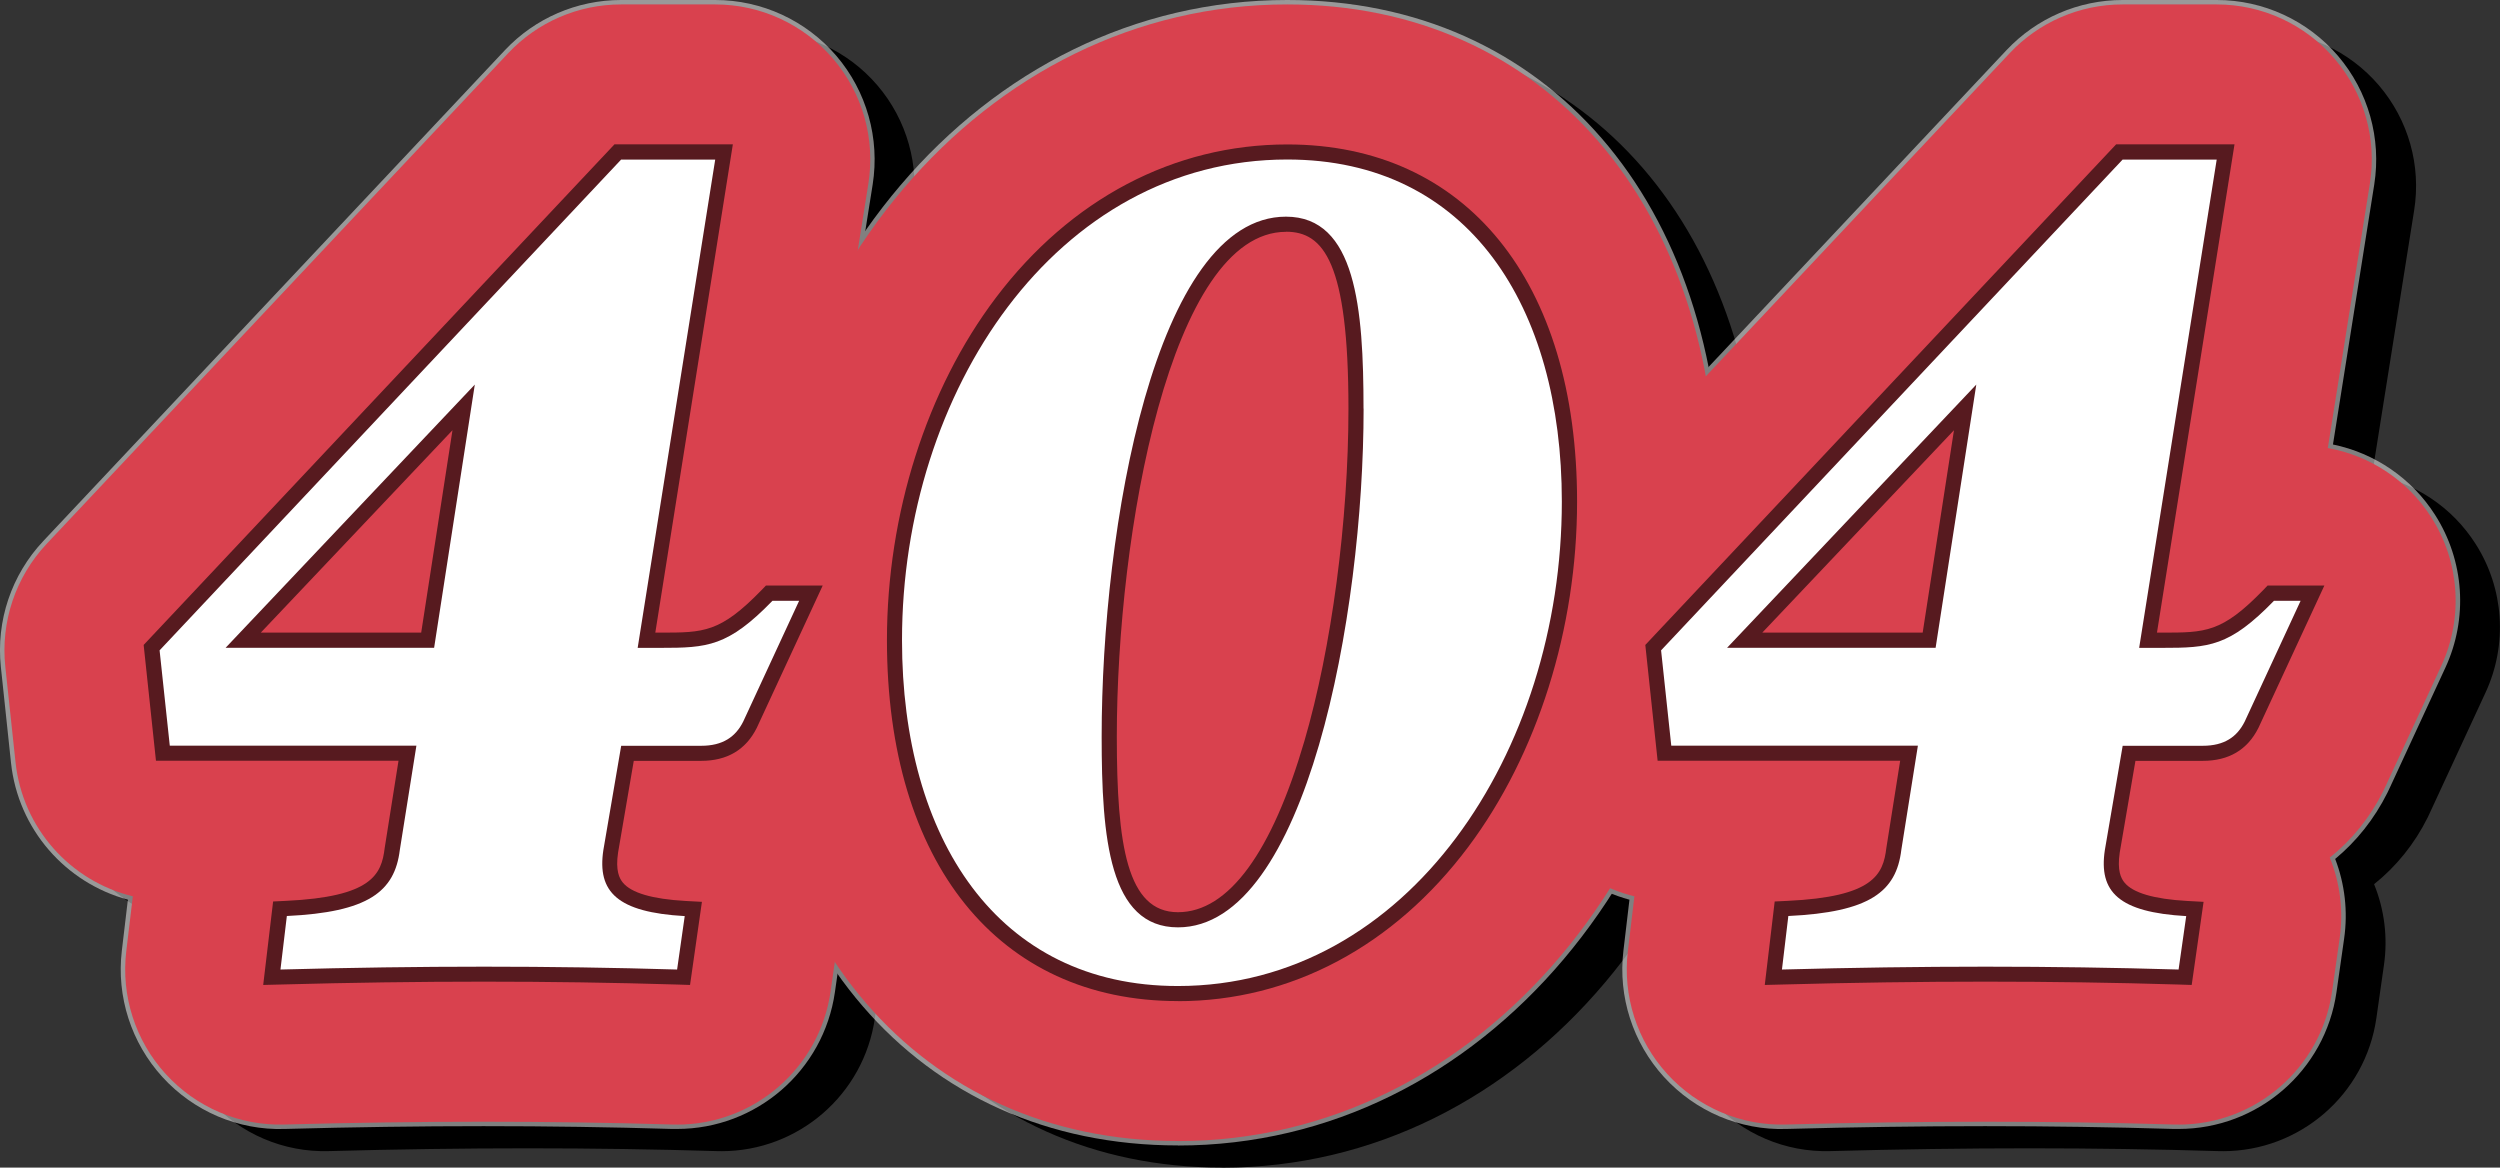 <?xml version="1.0" encoding="UTF-8"?><svg id="Layer_2" xmlns="http://www.w3.org/2000/svg" viewBox="0 0 282.12 131.76"><rect x="0" y="0" width="282.12" height="131.76" fill="#333333" stroke="none"/><defs><style>.cls-1{fill:#fff;}.cls-2{fill:#d9414e;}.cls-3{opacity:.6;}.cls-4{opacity:.5;}</style></defs><g id="exported"><path d="m81.4,129.9c-.18,0-.35,0-.53,0-13.94-.42-28.26-.42-43.77,0-5.09.15-9.97-1.94-13.4-5.7s-5.05-8.82-4.45-13.86l.72-6.03c0-.05.01-.1.02-.16-7.02-1.71-12.45-7.67-13.24-15.15l-1.15-10.76c-.54-5.07,1.16-10.13,4.65-13.85L62.34,9.01c3.31-3.52,7.92-5.51,12.75-5.51h10.62c5.12,0,9.98,2.24,13.31,6.14s4.78,9.05,3.97,14.11l-4.74,29.81c4.76.85,9.02,3.65,11.67,7.81,3.22,5.03,3.64,11.36,1.13,16.78l-6.31,13.63c-.07.16-.15.31-.22.47-1.5,3.01-3.57,5.55-6.05,7.53,1.16,2.85,1.56,5.98,1.12,9.08l-.86,6.03c-1.24,8.64-8.64,15.02-17.32,15.02Z"/><path d="m137.93,131.76c-29.09,0-48.63-22.72-48.63-56.53,0-40.23,26.78-71.73,60.97-71.73,29,0,48.49,22.54,48.49,56.1,0,40.47-26.72,72.17-60.83,72.17Z"/><path d="m250.85,129.9c-.18,0-.35,0-.53,0-13.94-.42-28.26-.42-43.77,0-5.08.15-9.97-1.94-13.4-5.7-3.43-3.76-5.05-8.82-4.45-13.87l.72-6.03c0-.05.01-.1.02-.15-7.02-1.71-12.45-7.67-13.24-15.15l-1.15-10.76c-.54-5.07,1.16-10.13,4.65-13.85l52.08-55.38c3.31-3.52,7.92-5.51,12.75-5.51h10.62c5.12,0,9.98,2.24,13.31,6.14s4.78,9.05,3.97,14.11l-4.74,29.81c4.76.85,9.02,3.65,11.67,7.81,3.22,5.03,3.64,11.36,1.13,16.78l-6.31,13.63c-.07.16-.15.31-.22.47-1.5,3.01-3.57,5.55-6.05,7.53,1.16,2.85,1.56,5.98,1.12,9.08l-.86,6.03c-1.24,8.64-8.64,15.02-17.32,15.02Z"/><g class="cls-4"><path class="cls-1" d="m76.4,127.4c-.18,0-.36,0-.55,0-13.93-.42-28.24-.42-43.74,0-5.22.17-10.26-2-13.78-5.86-3.52-3.86-5.2-9.07-4.58-14.26l.68-5.75c-7.01-1.9-12.39-7.93-13.19-15.47L.1,75.29c-.56-5.22,1.19-10.42,4.79-14.24L56.97,5.67c3.4-3.62,8.15-5.67,13.11-5.67h10.62c5.27,0,10.27,2.31,13.69,6.31,3.42,4.01,4.91,9.31,4.09,14.51l-4.66,29.34c4.7.97,8.88,3.8,11.52,7.94,3.31,5.18,3.75,11.68,1.16,17.26l-6.31,13.63c-.08.16-.15.32-.23.48-1.48,2.96-3.49,5.47-5.89,7.46,1.09,2.83,1.45,5.93,1.01,8.99l-.86,6.03c-1.27,8.89-8.89,15.45-17.81,15.45Z"/><path class="cls-1" d="m132.93,129.26c-29.39,0-49.13-22.92-49.13-57.03C83.79,31.73,110.79,0,145.26,0c29.3,0,48.99,22.74,48.99,56.6,0,40.75-26.94,72.67-61.33,72.67Z"/><path class="cls-1" d="m245.85,127.4c-.18,0-.36,0-.55,0-13.93-.42-28.24-.42-43.74,0-5.21.17-10.26-2-13.78-5.86-3.52-3.86-5.2-9.07-4.58-14.26l.68-5.75c-7.01-1.9-12.39-7.93-13.19-15.47l-1.15-10.76c-.56-5.22,1.19-10.42,4.79-14.24L226.42,5.67c3.4-3.62,8.15-5.67,13.11-5.67h10.62c5.27,0,10.27,2.31,13.69,6.31,3.42,4.01,4.91,9.31,4.09,14.51l-4.66,29.34c4.7.97,8.88,3.8,11.52,7.94,3.31,5.18,3.75,11.68,1.16,17.26l-6.31,13.63c-.08.16-.15.32-.23.48-1.48,2.96-3.49,5.47-5.89,7.46,1.09,2.83,1.45,5.93,1.01,8.99l-.86,6.03c-1.27,8.89-8.89,15.45-17.81,15.45Z"/></g><path class="cls-2" d="m76.4,126.9c-.18,0-.35,0-.53,0-13.94-.42-28.26-.42-43.77,0-5.09.16-9.97-1.94-13.4-5.7-3.43-3.76-5.05-8.82-4.45-13.86l.72-6.03c0-.05.01-.1.02-.16-7.02-1.71-12.45-7.67-13.24-15.15l-1.15-10.76c-.54-5.07,1.16-10.13,4.65-13.85L57.34,6.01c3.31-3.52,7.92-5.51,12.75-5.51h10.62c5.12,0,9.98,2.24,13.31,6.14s4.78,9.05,3.97,14.11l-4.74,29.81c4.76.85,9.02,3.65,11.67,7.81,3.22,5.03,3.64,11.36,1.13,16.78l-6.31,13.63c-.07.16-.15.31-.22.47-1.5,3.01-3.57,5.55-6.05,7.53,1.16,2.85,1.56,5.98,1.12,9.08l-.86,6.03c-1.24,8.64-8.64,15.02-17.32,15.02Z"/><path class="cls-2" d="m132.93,128.76c-29.09,0-48.63-22.72-48.63-56.53C84.29,32.01,111.07.5,145.26.5c29,0,48.49,22.54,48.49,56.1,0,40.47-26.72,72.17-60.83,72.17Z"/><path class="cls-2" d="m245.85,126.9c-.18,0-.35,0-.53,0-13.94-.42-28.26-.42-43.77,0-5.07.16-9.97-1.94-13.4-5.7-3.43-3.76-5.05-8.82-4.45-13.87l.72-6.03c0-.05.01-.1.02-.15-7.02-1.71-12.45-7.67-13.24-15.15l-1.15-10.76c-.54-5.07,1.16-10.13,4.65-13.85L226.78,6.01c3.31-3.52,7.92-5.51,12.75-5.51h10.62c5.12,0,9.98,2.24,13.31,6.14s4.78,9.05,3.97,14.11l-4.74,29.81c4.76.85,9.02,3.65,11.67,7.81,3.22,5.03,3.64,11.36,1.13,16.78l-6.31,13.63c-.07.16-.15.31-.22.47-1.5,3.01-3.57,5.55-6.05,7.53,1.16,2.85,1.56,5.98,1.12,9.08l-.86,6.03c-1.24,8.64-8.64,15.02-17.32,15.02Z"/><g class="cls-3"><path d="m29.7,111.16l1.12-9.43,1.44-.07c9.7-.45,10.79-2.97,11.15-5.96l1.56-9.85h-27.37l-1.39-13.07,53.13-56.49h13.36l-8.75,55.1h.58c4.91,0,6.74,0,11.4-4.79l.5-.52h6.41l-7.44,16.06c-1.24,2.48-3.35,3.72-6.28,3.72h-7.6l-1.77,10.34c-.31,2.06.15,2.92.53,3.39.95,1.17,3.33,1.87,7.07,2.08l1.86.1-1.34,9.38-1.53-.05c-14.25-.43-28.86-.43-44.67,0l-1.98.05Zm24.9-3.79c6.92,0,13.66.09,20.32.28l.39-2.72c-3.84-.42-6.24-1.43-7.67-3.19-1.23-1.52-1.64-3.51-1.25-6.08l2.26-13.22h10.48c2.04,0,2.74-.86,3.21-1.78l4.86-10.49c-4.68,4.44-7.41,4.64-12.66,4.64h-4.58l8.75-55.1h-7.88l-51.04,54.27.9,8.45h28.3l-2.18,13.74c-.67,5.55-4.45,8.17-12.93,8.81l-.31,2.65c7.23-.18,14.22-.27,21.04-.27Zm-4.15-32.56h-28.96l34.62-36.56-5.65,36.56Zm-21.02-3.42h18.1l3.53-22.84-21.63,22.84Z"/><path d="m132.93,112.97c-20.26,0-32.84-15.61-32.84-40.73,0-14.22,4.48-28.31,12.29-38.64,8.43-11.16,20.11-17.3,32.89-17.3,20.17,0,32.7,15.44,32.7,40.3,0,14.34-4.47,28.54-12.27,38.96-8.41,11.23-20.05,17.42-32.77,17.42Zm12.34-93.26c-20.53,0-41.77,19.65-41.77,52.53,0,23.02,11.28,37.32,29.43,37.32,20.46,0,41.62-19.81,41.62-52.96,0-17.83-7.69-36.89-29.28-36.89Zm-12.34,86.66c-10.32,0-10.32-14.54-10.32-23.23,0-13.4,1.84-27.85,4.93-38.63,4.07-14.23,10.15-21.76,17.59-21.76,10.46,0,10.46,14.63,10.46,23.37,0,19.66-5.54,60.25-22.66,60.25Zm12.2-80.21c-13.03,0-19.1,34-19.1,56.97,0,12.23,1.15,19.81,6.9,19.81s10.63-6.86,14.27-19.32c3.07-10.5,4.97-24.87,4.97-37.51,0-16.56-2.82-19.96-7.04-19.96Z"/><path d="m199.15,111.16l1.12-9.43,1.45-.07c9.7-.45,10.79-2.97,11.15-5.96l1.56-9.85h-27.37l-1.39-13.07,53.13-56.49h13.36l-8.75,55.1h.58c4.91,0,6.74,0,11.4-4.79l.5-.52h6.41l-7.44,16.06c-1.24,2.48-3.35,3.72-6.28,3.72h-7.6l-1.77,10.34c-.31,2.06.15,2.92.53,3.39.95,1.17,3.33,1.87,7.07,2.08l1.86.1-1.34,9.38-1.53-.05c-14.24-.43-28.85-.43-44.67,0l-1.98.05Zm24.9-3.79c6.92,0,13.66.09,20.32.28l.39-2.72c-3.84-.42-6.24-1.43-7.67-3.19-1.23-1.52-1.64-3.51-1.25-6.08l2.26-13.22h10.48c2.04,0,2.74-.86,3.21-1.78l4.86-10.49c-4.68,4.44-7.41,4.64-12.66,4.64h-4.58l8.75-55.1h-7.88l-51.04,54.27.9,8.45h28.3l-2.18,13.74c-.67,5.55-4.45,8.17-12.93,8.81l-.32,2.65c7.23-.18,14.22-.27,21.04-.27Zm-4.15-32.56h-28.96l34.62-36.56-5.65,36.56Zm-21.03-3.42h18.1l3.53-22.84-21.63,22.84Z"/></g><path class="cls-1" d="m32.35,103.37c9.18-.43,12.19-2.73,12.77-7.46l1.87-11.76h-27.83l-1.15-10.76,52.08-55.38h10.62l-8.75,55.1h2.58c5.31,0,7.6-.14,12.63-5.31h3.01l-6.31,13.63c-.86,1.72-2.3,2.73-4.73,2.73h-9.04l-2.01,11.76c-.72,4.74,1.58,7.03,9.18,7.46l-.86,6.03c-14.35-.43-28.84-.43-44.76,0l.72-6.03Zm-6.89-30.27h23.53l4.59-29.7-28.12,29.7Z"/><path class="cls-1" d="m101.79,72.23c0-27.98,17.36-54.23,43.47-54.23,20.52,0,30.99,16.64,30.99,38.6,0,28.26-17.36,54.67-43.33,54.67-20.37,0-31.13-16.64-31.13-39.03Zm52.08-26.11c0-11.33-.86-21.67-8.75-21.67-14.78,0-20.8,35.15-20.8,58.68,0,11.48.86,21.52,8.61,21.52,14.49,0,20.95-35.3,20.95-58.54Z"/><path class="cls-1" d="m201.79,103.37c9.18-.43,12.2-2.73,12.77-7.46l1.87-11.76h-27.83l-1.15-10.76,52.08-55.38h10.62l-8.75,55.1h2.58c5.31,0,7.6-.14,12.63-5.31h3.01l-6.31,13.63c-.86,1.72-2.29,2.73-4.73,2.73h-9.04l-2.01,11.76c-.72,4.74,1.58,7.03,9.18,7.46l-.86,6.03c-14.35-.43-28.84-.43-44.76,0l.72-6.03Zm-6.89-30.27h23.53l4.59-29.7-28.12,29.7Z"/></g></svg>